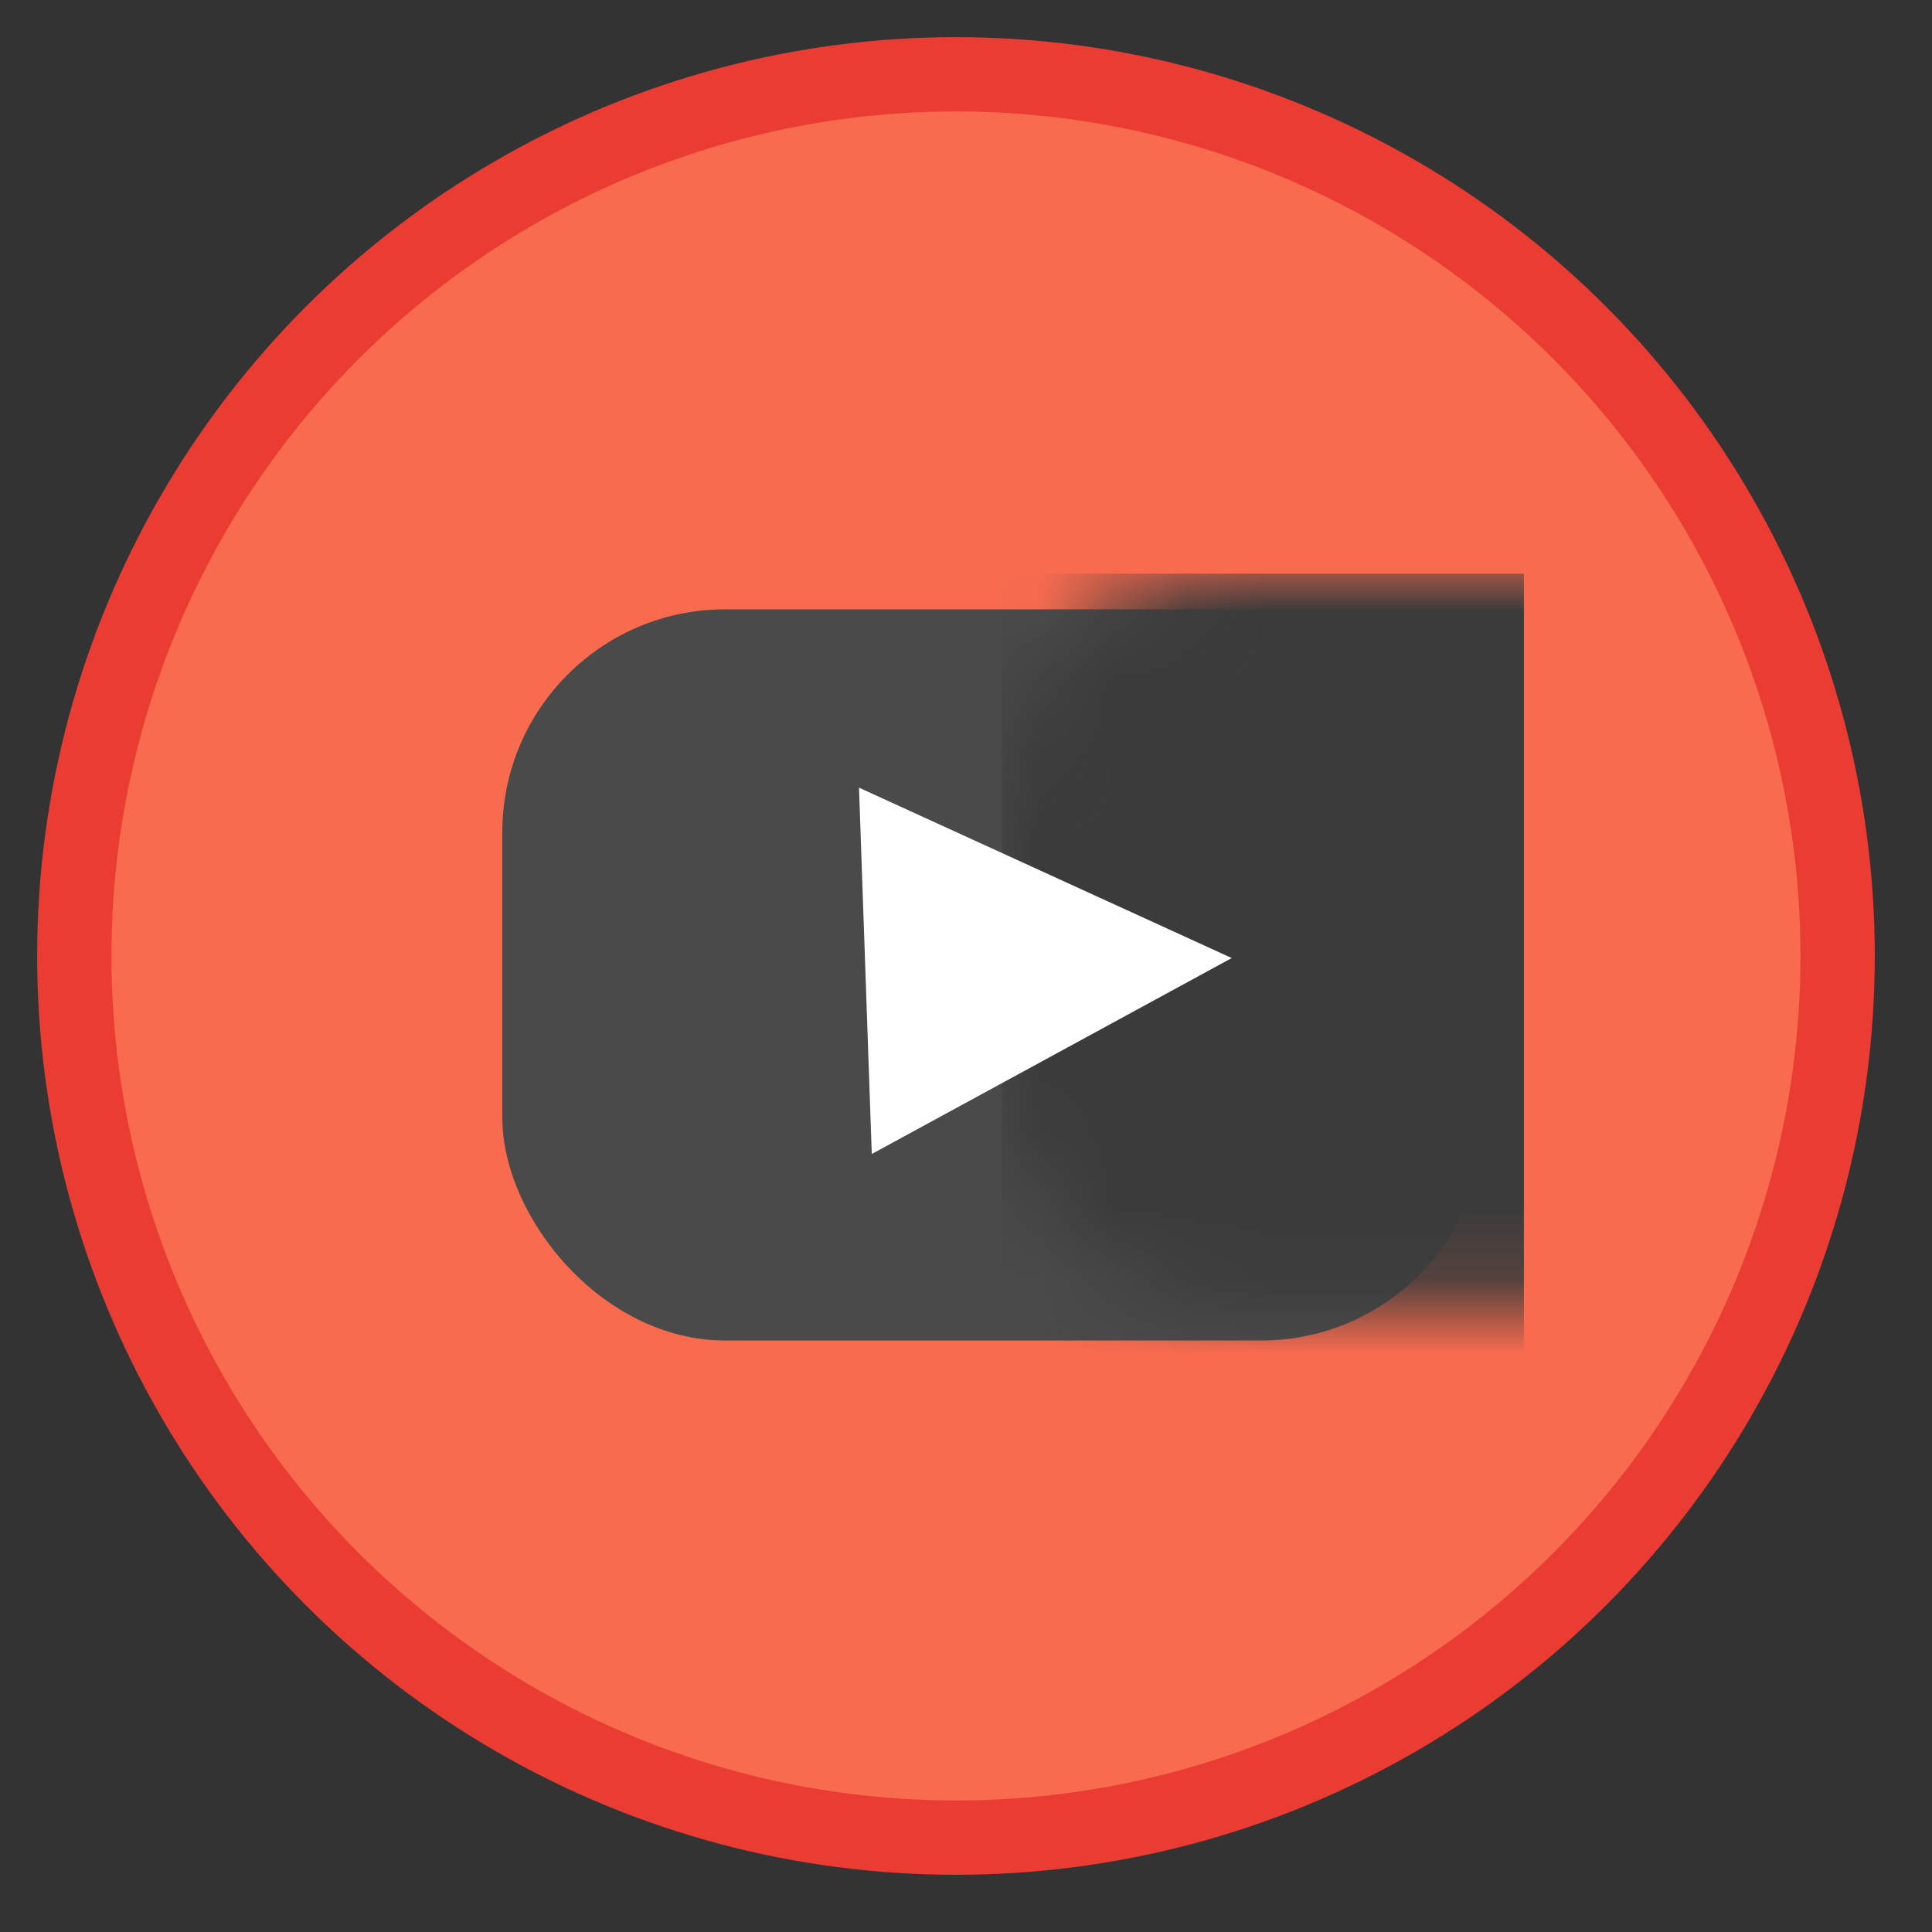 <?xml version="1.0" encoding="UTF-8" standalone="no"?>
<svg width="26px" height="26px" viewBox="0 0 26 26" version="1.1" xmlns="http://www.w3.org/2000/svg" xmlns:xlink="http://www.w3.org/1999/xlink">
    <rect x="0" y="0" width="26" height="26" fill="#333333" stroke="none"/>
    <!-- Generator: Sketch 3.8.3 (29802) - http://www.bohemiancoding.com/sketch -->
    <title>AudioVideo Player</title>
    <desc>Created with Sketch.</desc>
    <defs>
        <rect id="path-1" x="0" y="0" width="13.213" height="9.84" rx="3"></rect>
    </defs>
    <g id="Week-4" stroke="none" stroke-width="1" fill="none" fill-rule="evenodd">
        <g id="Tracker-List-View" transform="translate(-2120, -1098)">
            <g id="AudioVideo-Player" transform="translate(2121, 1099)">
                <ellipse id="Oval-375-Copy-15" stroke="#EB3C34" fill="#F86B4F" cx="11.865" cy="11.865" rx="11.865" ry="11.865"></ellipse>
                <g id="Rectangle-4031" transform="translate(5.76, 7.2)">
                    <mask id="mask-2" fill="white">
                        <use xlink:href="#path-1"></use>
                    </mask>
                    <use id="Mask" fill="#4A4A4A" xlink:href="#path-1"></use>
                    <rect fill="#3B3B3B" mask="url(#mask-2)" x="6.72" y="-0.48" width="7.028" height="11.246"></rect>
                </g>
                <polygon id="Triangle-53" fill="#FFFFFF" points="15.576 11.893 10.732 14.53 10.56 9.6"></polygon>
            </g>
        </g>
    </g>
</svg>